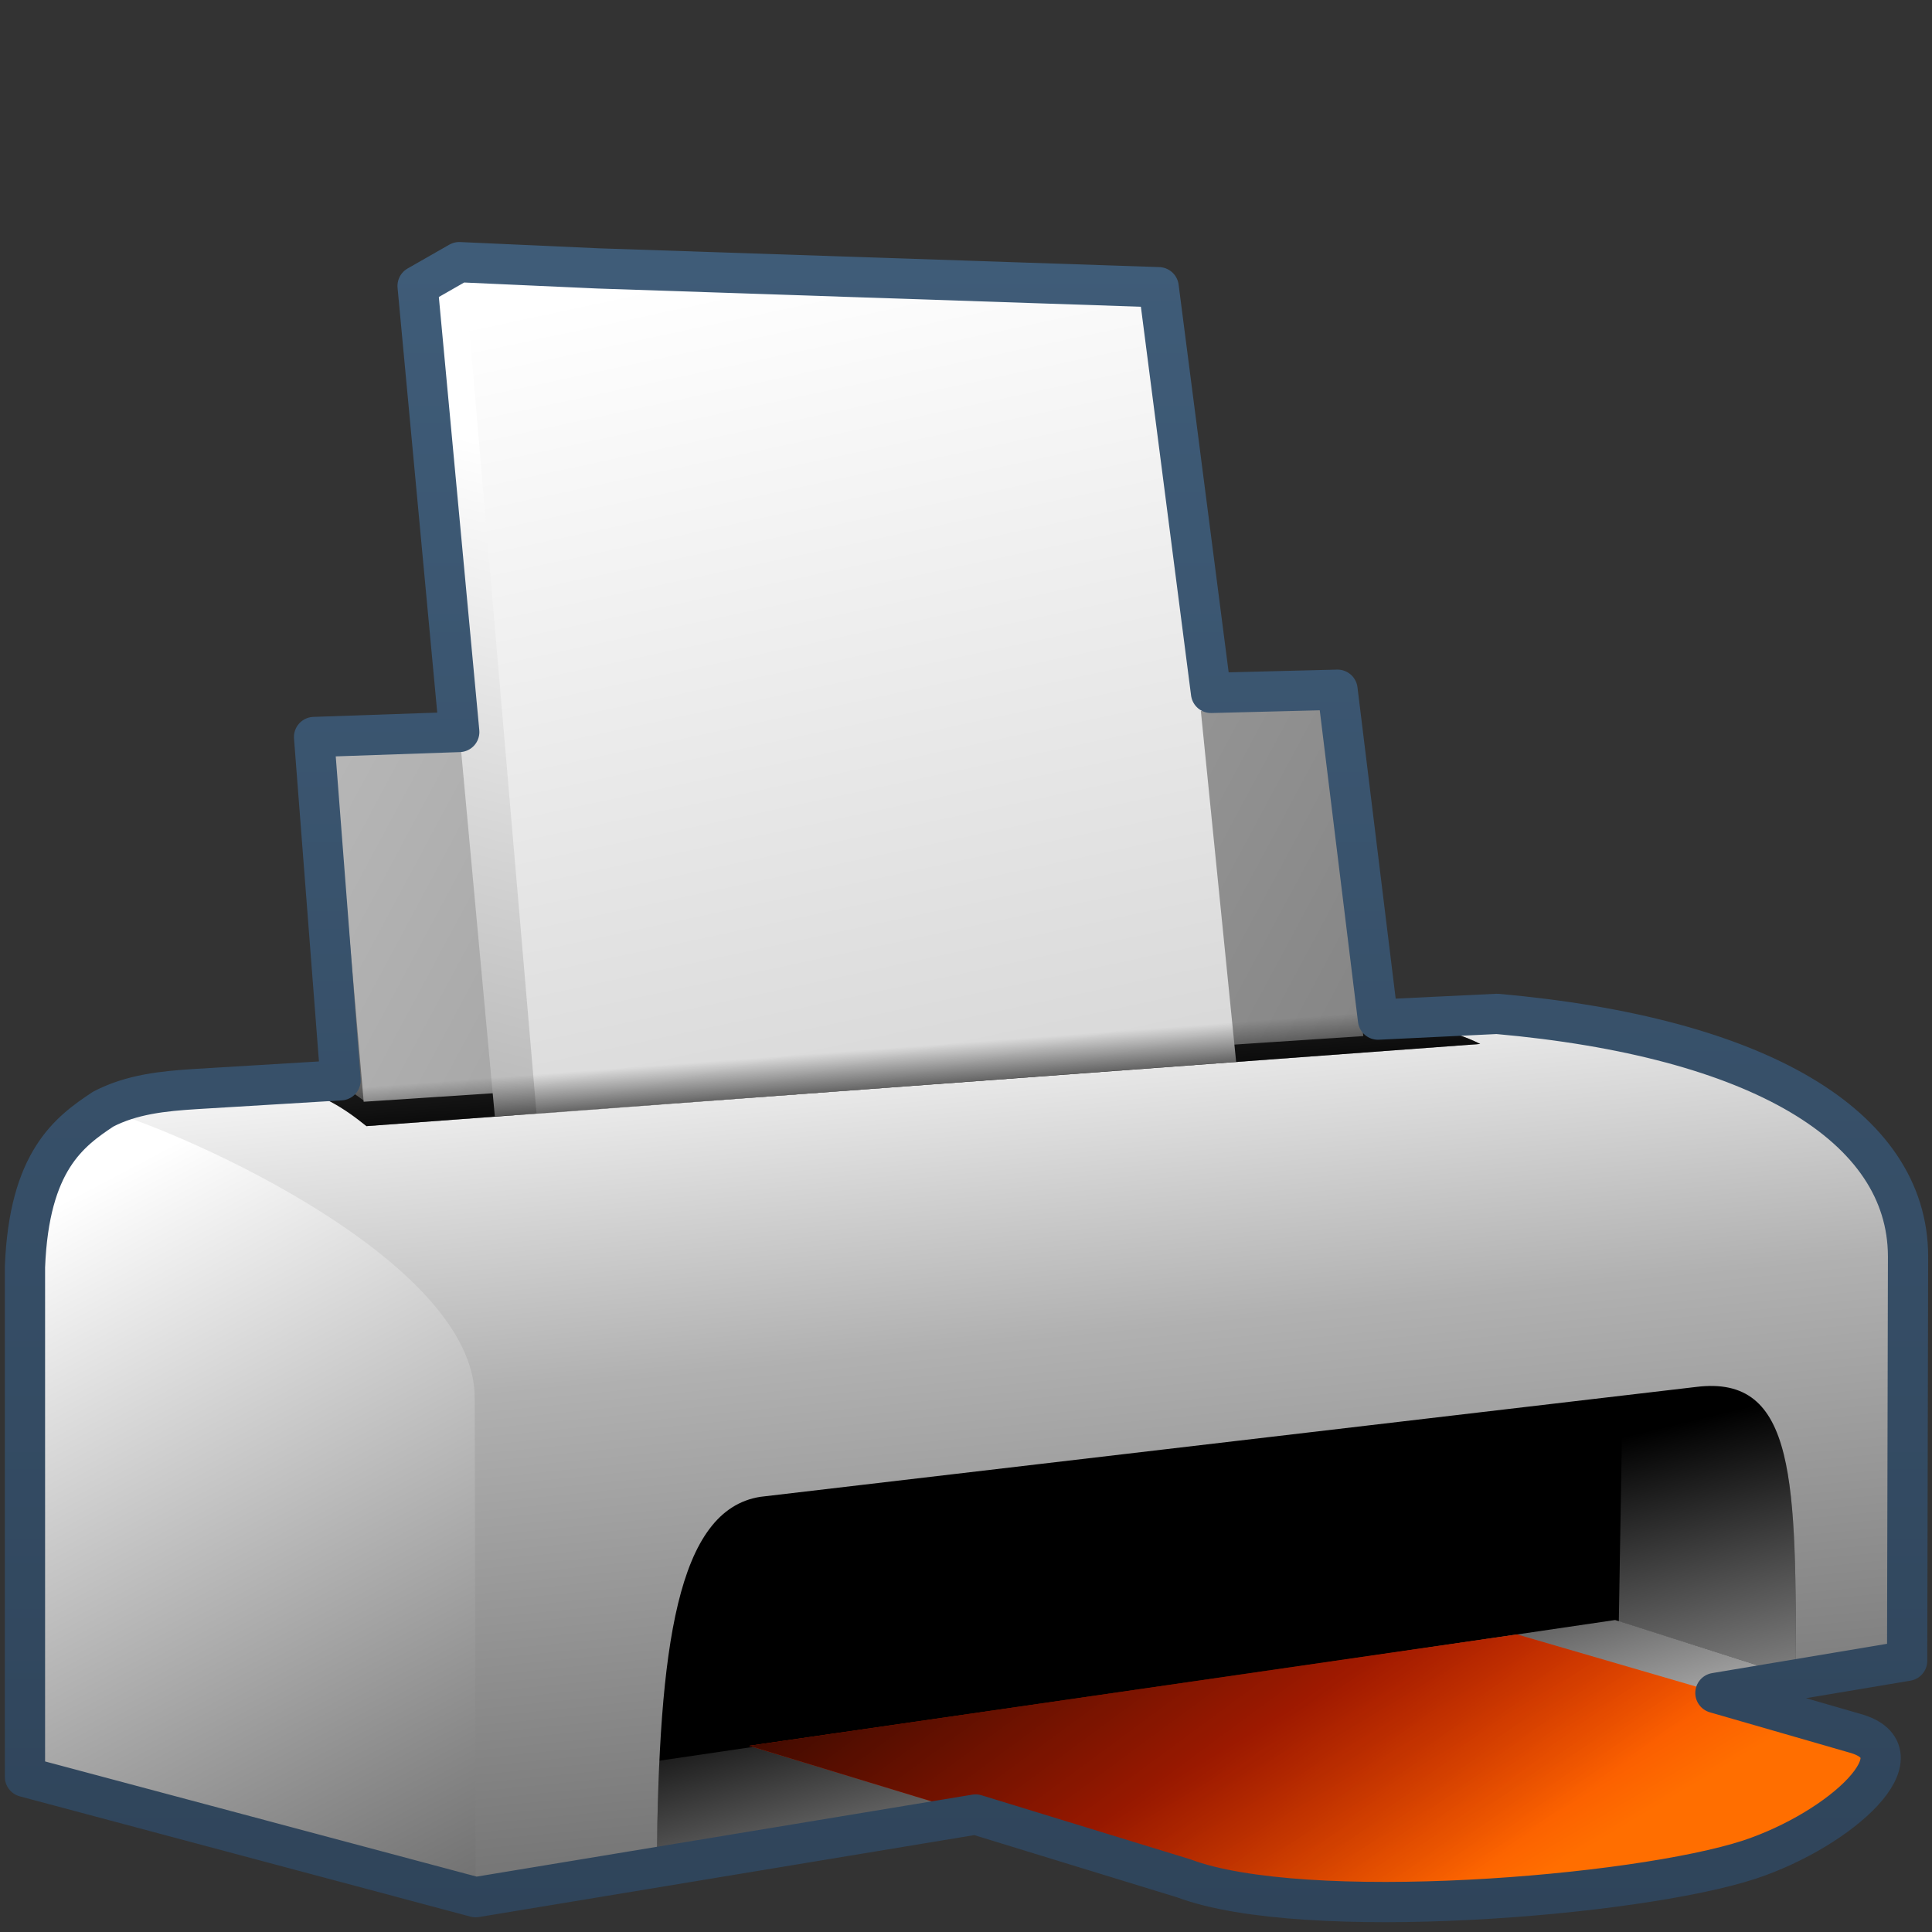 <?xml version="1.0" encoding="UTF-8" standalone="no"?>
<!-- Created with Inkscape (http://www.inkscape.org/) -->

<svg
   xmlns:dc="http://purl.org/dc/elements/1.1/"
   xmlns:cc="http://creativecommons.org/ns#"
   xmlns:rdf="http://www.w3.org/1999/02/22-rdf-syntax-ns#"
   xmlns:svg="http://www.w3.org/2000/svg"
   xmlns="http://www.w3.org/2000/svg"
   xmlns:xlink="http://www.w3.org/1999/xlink"
   xmlns:sodipodi="http://sodipodi.sourceforge.net/DTD/sodipodi-0.dtd"
   xmlns:inkscape="http://www.inkscape.org/namespaces/inkscape"
   width="128"
   height="128"
   id="svg2"
   sodipodi:version="0.32"
   inkscape:version="0.48.3.1 r9886"
   version="1.0"
   sodipodi:docname="document-print.svg"
   inkscape:output_extension="org.inkscape.output.svg.inkscape">
  <rect width="100%" height="100%" fill="#333333" stroke="none"/>
  <defs
     id="defs4">
    <linearGradient
       id="linearGradient5316">
      <stop
         style="stop-color:#ff6e00;stop-opacity:1;"
         offset="0"
         id="stop5320" />
      <stop
         style="stop-color:#eb2600;stop-opacity:1;"
         offset="1"
         id="stop5322" />
    </linearGradient>
    <linearGradient
       id="linearGradient9863">
      <stop
         style="stop-color:#2f445a;stop-opacity:1;"
         offset="0"
         id="stop9865" />
      <stop
         style="stop-color:#415f7c;stop-opacity:1"
         offset="1"
         id="stop9867" />
    </linearGradient>
    <linearGradient
       id="linearGradient5362">
      <stop
         style="stop-color:#ffffff;stop-opacity:1;"
         offset="0"
         id="stop5364" />
      <stop
         style="stop-color:#ffffff;stop-opacity:0;"
         offset="1"
         id="stop5366" />
    </linearGradient>
    <linearGradient
       id="linearGradient5439">
      <stop
         style="stop-color:#ffffff;stop-opacity:1;"
         offset="0"
         id="stop5441" />
      <stop
         style="stop-color:#000000;stop-opacity:1;"
         offset="1"
         id="stop5443" />
    </linearGradient>
    <linearGradient
       id="linearGradient5344">
      <stop
         style="stop-color:#000000;stop-opacity:1;"
         offset="0"
         id="stop5346" />
      <stop
         style="stop-color:#000000;stop-opacity:0;"
         offset="1"
         id="stop5348" />
    </linearGradient>
    <linearGradient
       inkscape:collect="always"
       xlink:href="#linearGradient9863"
       id="linearGradient11445"
       gradientUnits="userSpaceOnUse"
       gradientTransform="matrix(2.677,0,0,2.656,-3065.182,-136.445)"
       x1="1172.19"
       y1="99.329"
       x2="1172.19"
       y2="52.358" />
    <linearGradient
       inkscape:collect="always"
       xlink:href="#linearGradient5344"
       id="linearGradient11448"
       gradientUnits="userSpaceOnUse"
       gradientTransform="matrix(2.677,0,0,2.656,-1298.802,-2495.193)"
       x1="510.801"
       y1="971.341"
       x2="521.81"
       y2="986.154" />
    <linearGradient
       inkscape:collect="always"
       xlink:href="#linearGradient5344"
       id="linearGradient11451"
       gradientUnits="userSpaceOnUse"
       gradientTransform="matrix(2.677,0,0,2.656,-2958.121,-667.695)"
       x1="1129.833"
       y1="279.147"
       x2="1129.697"
       y2="277.334" />
    <linearGradient
       inkscape:collect="always"
       xlink:href="#linearGradient5316"
       id="linearGradient11454"
       gradientUnits="userSpaceOnUse"
       gradientTransform="matrix(2.677,0,0,2.656,-1298.802,-2495.193)"
       x1="521.301"
       y1="987.466"
       x2="517.81"
       y2="981.654" />
    <linearGradient
       inkscape:collect="always"
       xlink:href="#linearGradient5362"
       id="linearGradient11457"
       gradientUnits="userSpaceOnUse"
       gradientTransform="matrix(2.677,0,0,2.656,-1298.802,-2495.193)"
       x1="530.707"
       y1="987.823"
       x2="527.52"
       y2="974.761" />
    <linearGradient
       inkscape:collect="always"
       xlink:href="#linearGradient5362"
       id="linearGradient11460"
       gradientUnits="userSpaceOnUse"
       gradientTransform="matrix(2.677,0,0,2.656,-1298.802,-2495.193)"
       x1="519.89"
       y1="987.915"
       x2="516.836"
       y2="977.54" />
    <linearGradient
       inkscape:collect="always"
       xlink:href="#linearGradient5439"
       id="linearGradient11463"
       gradientUnits="userSpaceOnUse"
       gradientTransform="matrix(2.677,0,0,2.656,-2958.121,-667.695)"
       x1="1123.332"
       y1="257.929"
       x2="1152.956"
       y2="395.607" />
    <linearGradient
       inkscape:collect="always"
       xlink:href="#linearGradient5439"
       id="linearGradient11466"
       gradientUnits="userSpaceOnUse"
       gradientTransform="matrix(2.677,0,0,2.656,-2958.121,-667.695)"
       x1="1126.875"
       y1="264.991"
       x2="1112.047"
       y2="321.775" />
    <linearGradient
       inkscape:collect="always"
       xlink:href="#linearGradient5439"
       id="linearGradient11469"
       gradientUnits="userSpaceOnUse"
       gradientTransform="matrix(2.677,0,0,2.656,-1297.631,-2495.526)"
       x1="460.057"
       y1="938.96"
       x2="578.44"
       y2="1001.96" />
    <linearGradient
       inkscape:collect="always"
       xlink:href="#linearGradient5439"
       id="linearGradient11472"
       gradientUnits="userSpaceOnUse"
       gradientTransform="matrix(2.677,0,0,2.656,-1297.631,-2495.526)"
       x1="495.145"
       y1="952.636"
       x2="490.303"
       y2="974.924" />
    <linearGradient
       inkscape:collect="always"
       xlink:href="#linearGradient5439"
       id="linearGradient11477"
       gradientUnits="userSpaceOnUse"
       gradientTransform="matrix(2.677,0,0,2.656,-1298.802,-2495.193)"
       x1="518.11"
       y1="962.736"
       x2="521.131"
       y2="992.921" />
    <linearGradient
       inkscape:collect="always"
       xlink:href="#linearGradient5439"
       id="linearGradient11480"
       gradientUnits="userSpaceOnUse"
       gradientTransform="matrix(2.677,0,0,2.656,-1298.802,-2495.193)"
       x1="523.259"
       y1="955.533"
       x2="528.474"
       y2="1007.328" />
    <linearGradient
       inkscape:collect="always"
       xlink:href="#linearGradient5439"
       id="linearGradient11483"
       gradientUnits="userSpaceOnUse"
       gradientTransform="matrix(2.677,0,0,2.656,-1298.802,-2495.193)"
       x1="486.898"
       y1="969.325"
       x2="503.621"
       y2="1000.834" />
  </defs>
  <sodipodi:namedview
     id="base"
     pagecolor="#ffffff"
     bordercolor="#666666"
     borderopacity="1.0"
     inkscape:pageopacity="0.0"
     inkscape:pageshadow="2"
     inkscape:zoom="3.5384616"
     inkscape:cx="82.282209"
     inkscape:cy="59.630283"
     inkscape:document-units="px"
     inkscape:current-layer="layer1"
     showgrid="false"
     inkscape:showpageshadow="false"
     inkscape:window-width="1024"
     inkscape:window-height="713"
     inkscape:window-x="0"
     inkscape:window-y="0"
     showguides="true"
     inkscape:guide-bbox="true"
     inkscape:window-maximized="0" />
  <g
     inkscape:label="Capa 1"
     inkscape:groupmode="layer"
     id="layer1">
    <path
       style="fill:url(#linearGradient11483);fill-rule:evenodd;stroke:none;stroke-width:1px;stroke-linecap:butt;stroke-linejoin:miter;stroke-opacity:1;display:inline"
       d="M 6.912,73.431 C 20.377,75.735 31.749,85.461 31.806,92.595 L 31.688,125.699 L 1.643,117.716 L 1.643,83.906 C 1.921,76.773 4.648,74.931 6.912,73.431 z"
       id="path6551"
       sodipodi:nodetypes="cccccc"
       inkscape:export-filename="/home/dafeba/DCV/tallerD/bocetos/08-09-22-hastaahora.png"
       inkscape:export-xdpi="57.964222"
       inkscape:export-ydpi="57.964222" />
    <path
       sodipodi:nodetypes="cccccc"
       id="path6553"
       d="M 126.554,83.203 L 126.378,82.373 L 31.451,92.36 L 31.52,125.699 L 126.554,109.968 L 126.554,83.203 z"
       style="fill:url(#linearGradient11480);fill-rule:evenodd;stroke:none;stroke-width:1px;stroke-linecap:butt;stroke-linejoin:miter;stroke-opacity:1;display:inline"
       inkscape:export-filename="/home/dafeba/DCV/tallerD/bocetos/08-09-22-hastaahora.png"
       inkscape:export-xdpi="57.964222"
       inkscape:export-ydpi="57.964222" />
    <path
       style="fill:url(#linearGradient11477);fill-rule:evenodd;stroke:none;stroke-width:1px;stroke-linecap:butt;stroke-linejoin:miter;stroke-opacity:1;display:inline"
       d="M 126.554,83.203 L 31.451,92.595 C 31.451,83.691 12.813,75.242 6.829,73.496 C 8.734,72.508 10.828,72.302 12.944,72.168 L 99.185,67.169 C 116.471,68.705 126.525,74.547 126.554,83.203 z"
       id="path6555"
       sodipodi:nodetypes="cccccc"
       inkscape:export-filename="/home/dafeba/DCV/tallerD/bocetos/08-09-22-hastaahora.png"
       inkscape:export-xdpi="57.964222"
       inkscape:export-ydpi="57.964222" />
    <path
       style="fill:#000000;fill-rule:evenodd;stroke:none;stroke-width:1px;stroke-linecap:butt;stroke-linejoin:miter;stroke-opacity:1;display:inline"
       d="M 43.516,123.351 C 43.646,109.125 44.849,100.033 50.377,99.168 L 112.359,91.89 C 119.043,91.048 118.983,98.185 118.983,111.142 L 43.516,123.351 z"
       id="path6557"
       sodipodi:nodetypes="ccccc"
       inkscape:export-filename="/home/dafeba/DCV/tallerD/bocetos/08-09-22-hastaahora.png"
       inkscape:export-xdpi="57.964222"
       inkscape:export-ydpi="57.964222" />
    <path
       style="fill:#1a1a1a;fill-rule:evenodd;stroke:none;stroke-width:1px;stroke-linecap:butt;stroke-linejoin:miter;stroke-opacity:1;display:inline"
       d="M 18.471,71.88 C 21.134,72.262 22.873,73.478 24.279,74.609 L 98.068,69.165 C 96.176,68.198 93.766,67.779 91.443,67.678 L 18.471,71.88 z"
       id="path6568"
       sodipodi:nodetypes="ccccc"
       inkscape:export-filename="/home/dafeba/DCV/tallerD/bocetos/08-09-22-hastaahora.png"
       inkscape:export-xdpi="57.964222"
       inkscape:export-ydpi="57.964222" />
    <path
       style="fill:url(#linearGradient11472);fill-rule:evenodd;stroke:none;stroke-width:1px;stroke-linecap:butt;stroke-linejoin:miter;stroke-opacity:1;display:inline"
       d="M 22.588,71.832 L 20.793,48.828 L 86.56,46.425 L 88.138,46.795 L 89.065,68.229 L 24.151,72.951 L 22.588,71.832 z"
       id="path6561"
       sodipodi:nodetypes="ccccccc"
       inkscape:export-filename="/home/dafeba/DCV/tallerD/bocetos/08-09-22-hastaahora.png"
       inkscape:export-xdpi="57.964222"
       inkscape:export-ydpi="57.964222" />
    <path
       sodipodi:nodetypes="ccccc"
       id="path6590"
       d="M 24.094,72.994 L 22.048,49.243 L 88.17,46.778 L 90.32,68.644 L 24.094,72.994 z"
       style="fill:url(#linearGradient11469);fill-rule:evenodd;stroke:none;stroke-width:1px;stroke-linecap:butt;stroke-linejoin:miter;stroke-opacity:1;display:inline"
       inkscape:export-filename="/home/dafeba/DCV/tallerD/bocetos/08-09-22-hastaahora.png"
       inkscape:export-xdpi="57.964222"
       inkscape:export-ydpi="57.964222" />
    <path
       sodipodi:nodetypes="ccccccc"
       id="path6576"
       d="M 32.784,73.958 L 27.706,18.924 L 30.424,17.403 L 73.558,19.208 L 81.229,70.354 L 35.839,73.785 L 32.784,73.958 z"
       style="fill:url(#linearGradient11466);fill-rule:evenodd;stroke:none;stroke-width:1px;stroke-linecap:butt;stroke-linejoin:miter;stroke-opacity:1;display:inline"
       inkscape:export-filename="/home/dafeba/DCV/tallerD/bocetos/08-09-22-hastaahora.png"
       inkscape:export-xdpi="57.964222"
       inkscape:export-ydpi="57.964222" />
    <path
       style="fill:url(#linearGradient11463);fill-rule:evenodd;stroke:none;stroke-width:1px;stroke-linecap:butt;stroke-linejoin:miter;stroke-opacity:1;display:inline"
       d="M 35.544,73.75 L 30.717,17.43 L 76.736,19.042 L 81.898,70.354 L 35.544,73.75 z"
       id="path6566"
       sodipodi:nodetypes="ccccc"
       inkscape:export-filename="/home/dafeba/DCV/tallerD/bocetos/08-09-22-hastaahora.png"
       inkscape:export-xdpi="57.964222"
       inkscape:export-ydpi="57.964222" />
    <path
       sodipodi:nodetypes="ccccc"
       id="path6578"
       d="M 43.516,123.351 C 43.538,120.969 43.59,118.73 43.687,116.65 L 107.006,107.33 L 118.983,111.142 L 43.516,123.351 z"
       style="fill:url(#linearGradient11460);fill-rule:evenodd;stroke:none;stroke-width:1px;stroke-linecap:butt;stroke-linejoin:miter;stroke-opacity:1;display:inline"
       inkscape:export-filename="/home/dafeba/DCV/tallerD/bocetos/08-09-22-hastaahora.png"
       inkscape:export-xdpi="57.964222"
       inkscape:export-ydpi="57.964222" />
    <path
       sodipodi:nodetypes="ccccc"
       id="path6582"
       d="M 107.251,107.413 L 107.5,92.461 L 112.359,91.89 C 119.043,91.048 118.983,98.185 118.983,111.142 L 107.251,107.413 z"
       style="fill:url(#linearGradient11457);fill-rule:evenodd;stroke:none;stroke-width:1px;stroke-linecap:butt;stroke-linejoin:miter;stroke-opacity:1;display:inline"
       inkscape:export-filename="/home/dafeba/DCV/tallerD/bocetos/08-09-22-hastaahora.png"
       inkscape:export-xdpi="57.964222"
       inkscape:export-ydpi="57.964222" />
    <path
       style="fill:url(#linearGradient11454);fill-opacity:1;fill-rule:evenodd;stroke:none;stroke-width:1px;stroke-linecap:butt;stroke-linejoin:miter;stroke-opacity:1;display:inline"
       d="M 122.883,114.802 C 127.574,116.066 121.974,121.158 115.919,123.168 C 108.381,125.628 86.374,127.415 78.407,124.428 L 49.632,115.664 L 100.508,108.284 L 122.883,114.802 z"
       id="path6559"
       sodipodi:nodetypes="cccccc"
       inkscape:export-filename="/home/dafeba/DCV/tallerD/bocetos/08-09-22-hastaahora.png"
       inkscape:export-xdpi="57.964222"
       inkscape:export-ydpi="57.964222" />
    <path
       sodipodi:nodetypes="ccccc"
       id="path6580"
       d="M 18.471,71.88 C 21.134,72.262 22.873,73.478 24.279,74.609 L 98.068,69.165 C 96.176,68.198 91.874,67.192 89.551,67.091 L 18.471,71.88 z"
       style="fill:url(#linearGradient11451);fill-rule:evenodd;stroke:none;stroke-width:1px;stroke-linecap:butt;stroke-linejoin:miter;stroke-opacity:1;display:inline"
       inkscape:export-filename="/home/dafeba/DCV/tallerD/bocetos/08-09-22-hastaahora.png"
       inkscape:export-xdpi="57.964222"
       inkscape:export-ydpi="57.964222" />
    <path
       inkscape:export-ydpi="57.964222"
       inkscape:export-xdpi="57.964222"
       inkscape:export-filename="/home/dafeba/DCV/tallerD/bocetos/08-09-22-hastaahora.png"
       sodipodi:nodetypes="cccccc"
       id="path8607"
       d="M 122.883,114.802 C 127.574,116.066 121.974,121.158 115.919,123.168 C 108.381,125.628 86.374,127.415 78.407,124.428 L 49.632,115.664 L 100.508,108.284 L 122.883,114.802 z"
       style="fill:url(#linearGradient11448);fill-opacity:1;fill-rule:evenodd;stroke:none;stroke-width:1px;stroke-linecap:butt;stroke-linejoin:miter;stroke-opacity:1;display:inline" />
    <path
       style="fill:none;fill-rule:evenodd;stroke:url(#linearGradient11445);stroke-width:2.666;stroke-linecap:round;stroke-linejoin:round;stroke-miterlimit:4;stroke-dasharray:none;stroke-opacity:1;display:inline"
       d="M 30.427,17.368 L 27.667,18.945 L 30.427,48.496 L 20.808,48.828 L 22.564,71.572 L 12.946,72.153 C 10.831,72.287 8.745,72.493 6.84,73.481 C 4.595,74.972 1.929,76.901 1.654,83.94 L 1.654,117.724 L 31.514,125.693 L 64.636,120.215 L 78.437,124.448 C 86.404,127.435 108.37,125.663 115.908,123.203 C 121.963,121.193 127.541,116.083 122.851,114.819 L 113.65,112.163 L 126.353,110.034 L 126.413,83.222 C 126.384,74.566 116.465,68.708 99.18,67.172 L 91.295,67.553 L 88.613,45.696 L 80.234,45.907 L 76.764,19.028 L 39.627,17.783 L 30.427,17.368 z"
       id="path6596"
       inkscape:export-filename="/home/dafeba/DCV/tallerD/bocetos/08-09-22-hastaahora.png"
       inkscape:export-xdpi="57.964222"
       inkscape:export-ydpi="57.964222"
       sodipodi:nodetypes="cccccccccccccccccccccccc" />
  </g>
</svg>

